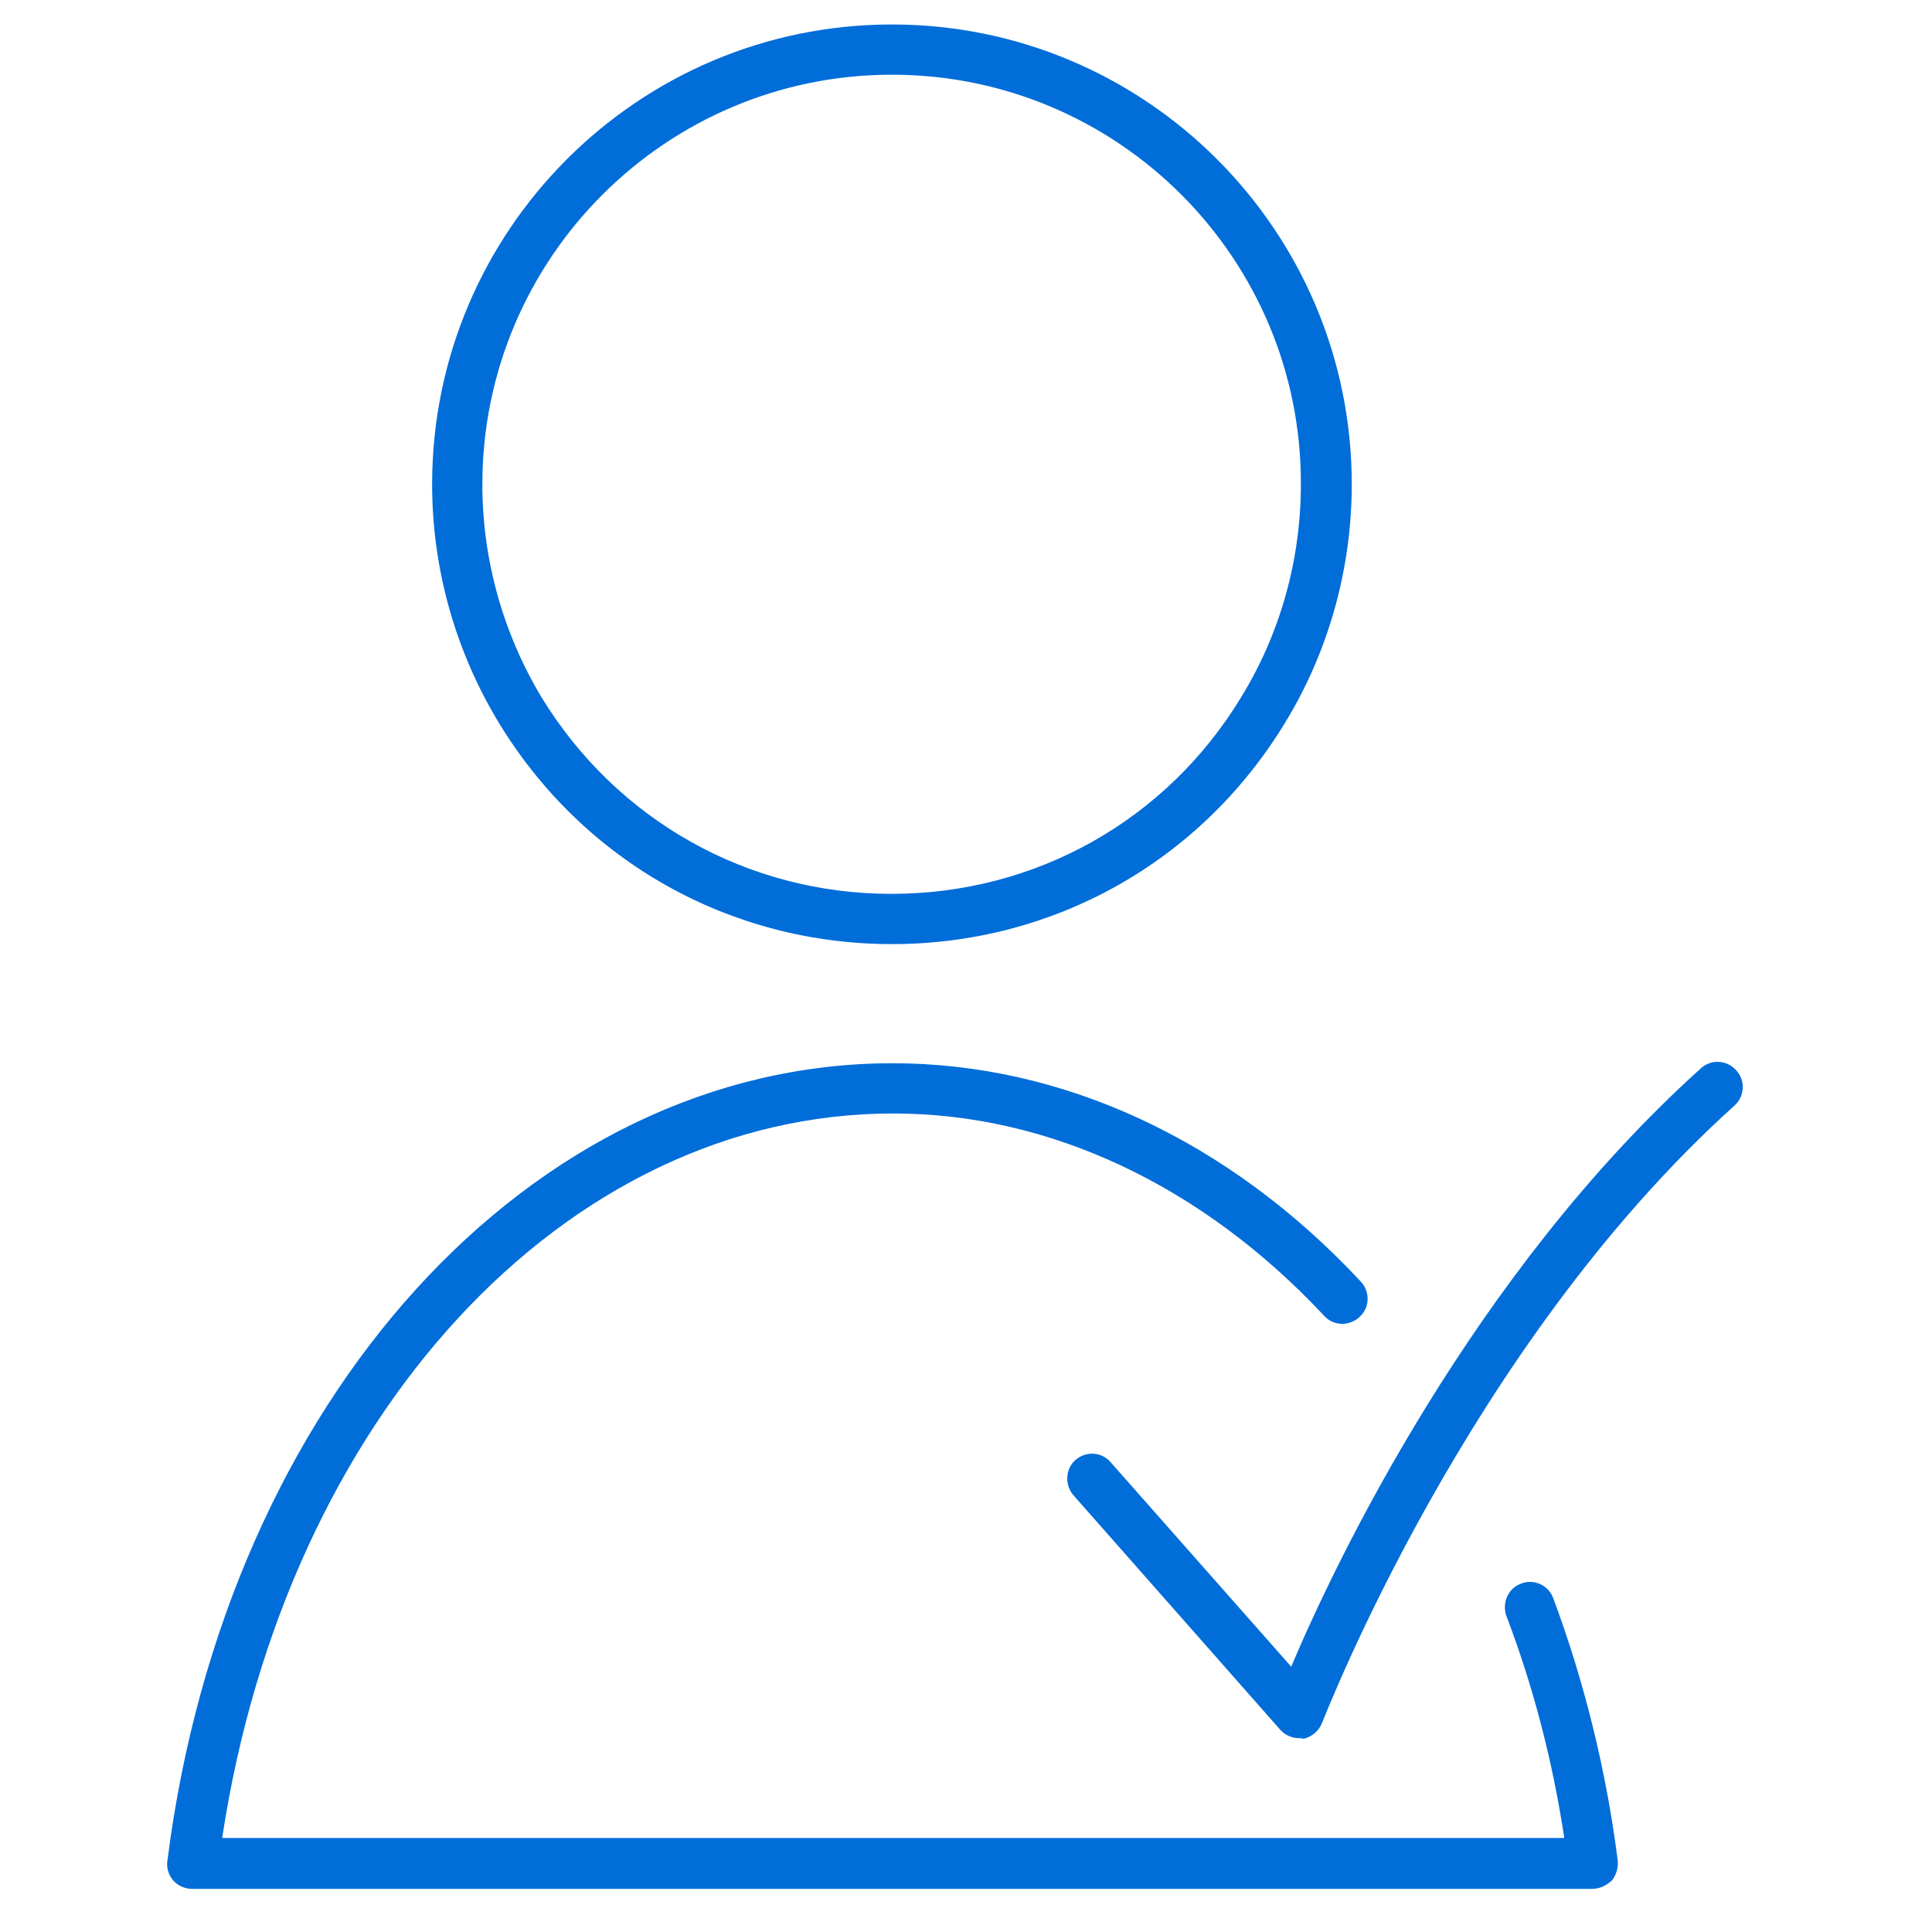 <?xml version="1.0" encoding="utf-8"?>
<!-- Generator: Adobe Illustrator 24.0.0, SVG Export Plug-In . SVG Version: 6.00 Build 0)  -->
<svg version="1.1" id="Capa_1" xmlns="http://www.w3.org/2000/svg" xmlns:xlink="http://www.w3.org/1999/xlink" x="0px" y="0px"
	 viewBox="0 0 30 30" style="enable-background:new 0 0 30 30;" xml:space="preserve">
<style type="text/css">
	.st0{fill:#006dd9;}
</style>
<g>
	<g>
		<path class="st0" d="M13.85,14.66c-2.51,0-4.79-1.28-6.1-3.43c-0.68-1.12-1.04-2.4-1.04-3.71c0-3.94,3.2-7.14,7.14-7.14
			s7.14,3.2,7.14,7.14c0,1.31-0.36,2.6-1.04,3.71C18.64,13.38,16.36,14.66,13.85,14.66z M13.85,1.16c-3.51,0-6.36,2.85-6.36,6.36
			c0,1.17,0.32,2.31,0.92,3.31c1.17,1.91,3.2,3.05,5.43,3.05c2.24,0,4.27-1.14,5.43-3.05c0.61-0.99,0.93-2.14,0.93-3.31
			C20.21,4.01,17.36,1.16,13.85,1.16z"/>
		<path class="st0" d="M24.72,29.33H2.98c-0.11,0-0.22-0.05-0.29-0.13c-0.07-0.08-0.11-0.2-0.09-0.31
			c0.91-7.17,5.65-12.38,11.26-12.38c2.65,0,5.23,1.2,7.27,3.39c0.15,0.16,0.14,0.41-0.02,0.55c-0.16,0.15-0.41,0.14-0.55-0.02
			c-1.89-2.02-4.26-3.14-6.69-3.14c-5.1,0-9.43,4.71-10.42,11.25h20.84c-0.18-1.19-0.48-2.35-0.9-3.45c-0.07-0.2,0.03-0.43,0.23-0.5
			c0.2-0.08,0.43,0.03,0.5,0.23c0.48,1.29,0.82,2.66,1,4.07c0.01,0.11-0.02,0.22-0.09,0.31C24.94,29.28,24.84,29.33,24.72,29.33z"/>
	</g>
	<path class="st0" d="M20.17,26.99c-0.11,0-0.22-0.05-0.29-0.13l-3.21-3.64c-0.14-0.16-0.13-0.41,0.03-0.55
		c0.16-0.14,0.41-0.13,0.55,0.04l2.8,3.17c0.68-1.61,2.81-6.09,6.36-9.29c0.16-0.15,0.41-0.13,0.55,0.03
		c0.15,0.16,0.13,0.41-0.03,0.55c-4.16,3.75-6.37,9.52-6.4,9.58c-0.05,0.13-0.16,0.22-0.29,0.25
		C20.22,26.99,20.19,26.99,20.17,26.99z"/>
</g>
</svg>
